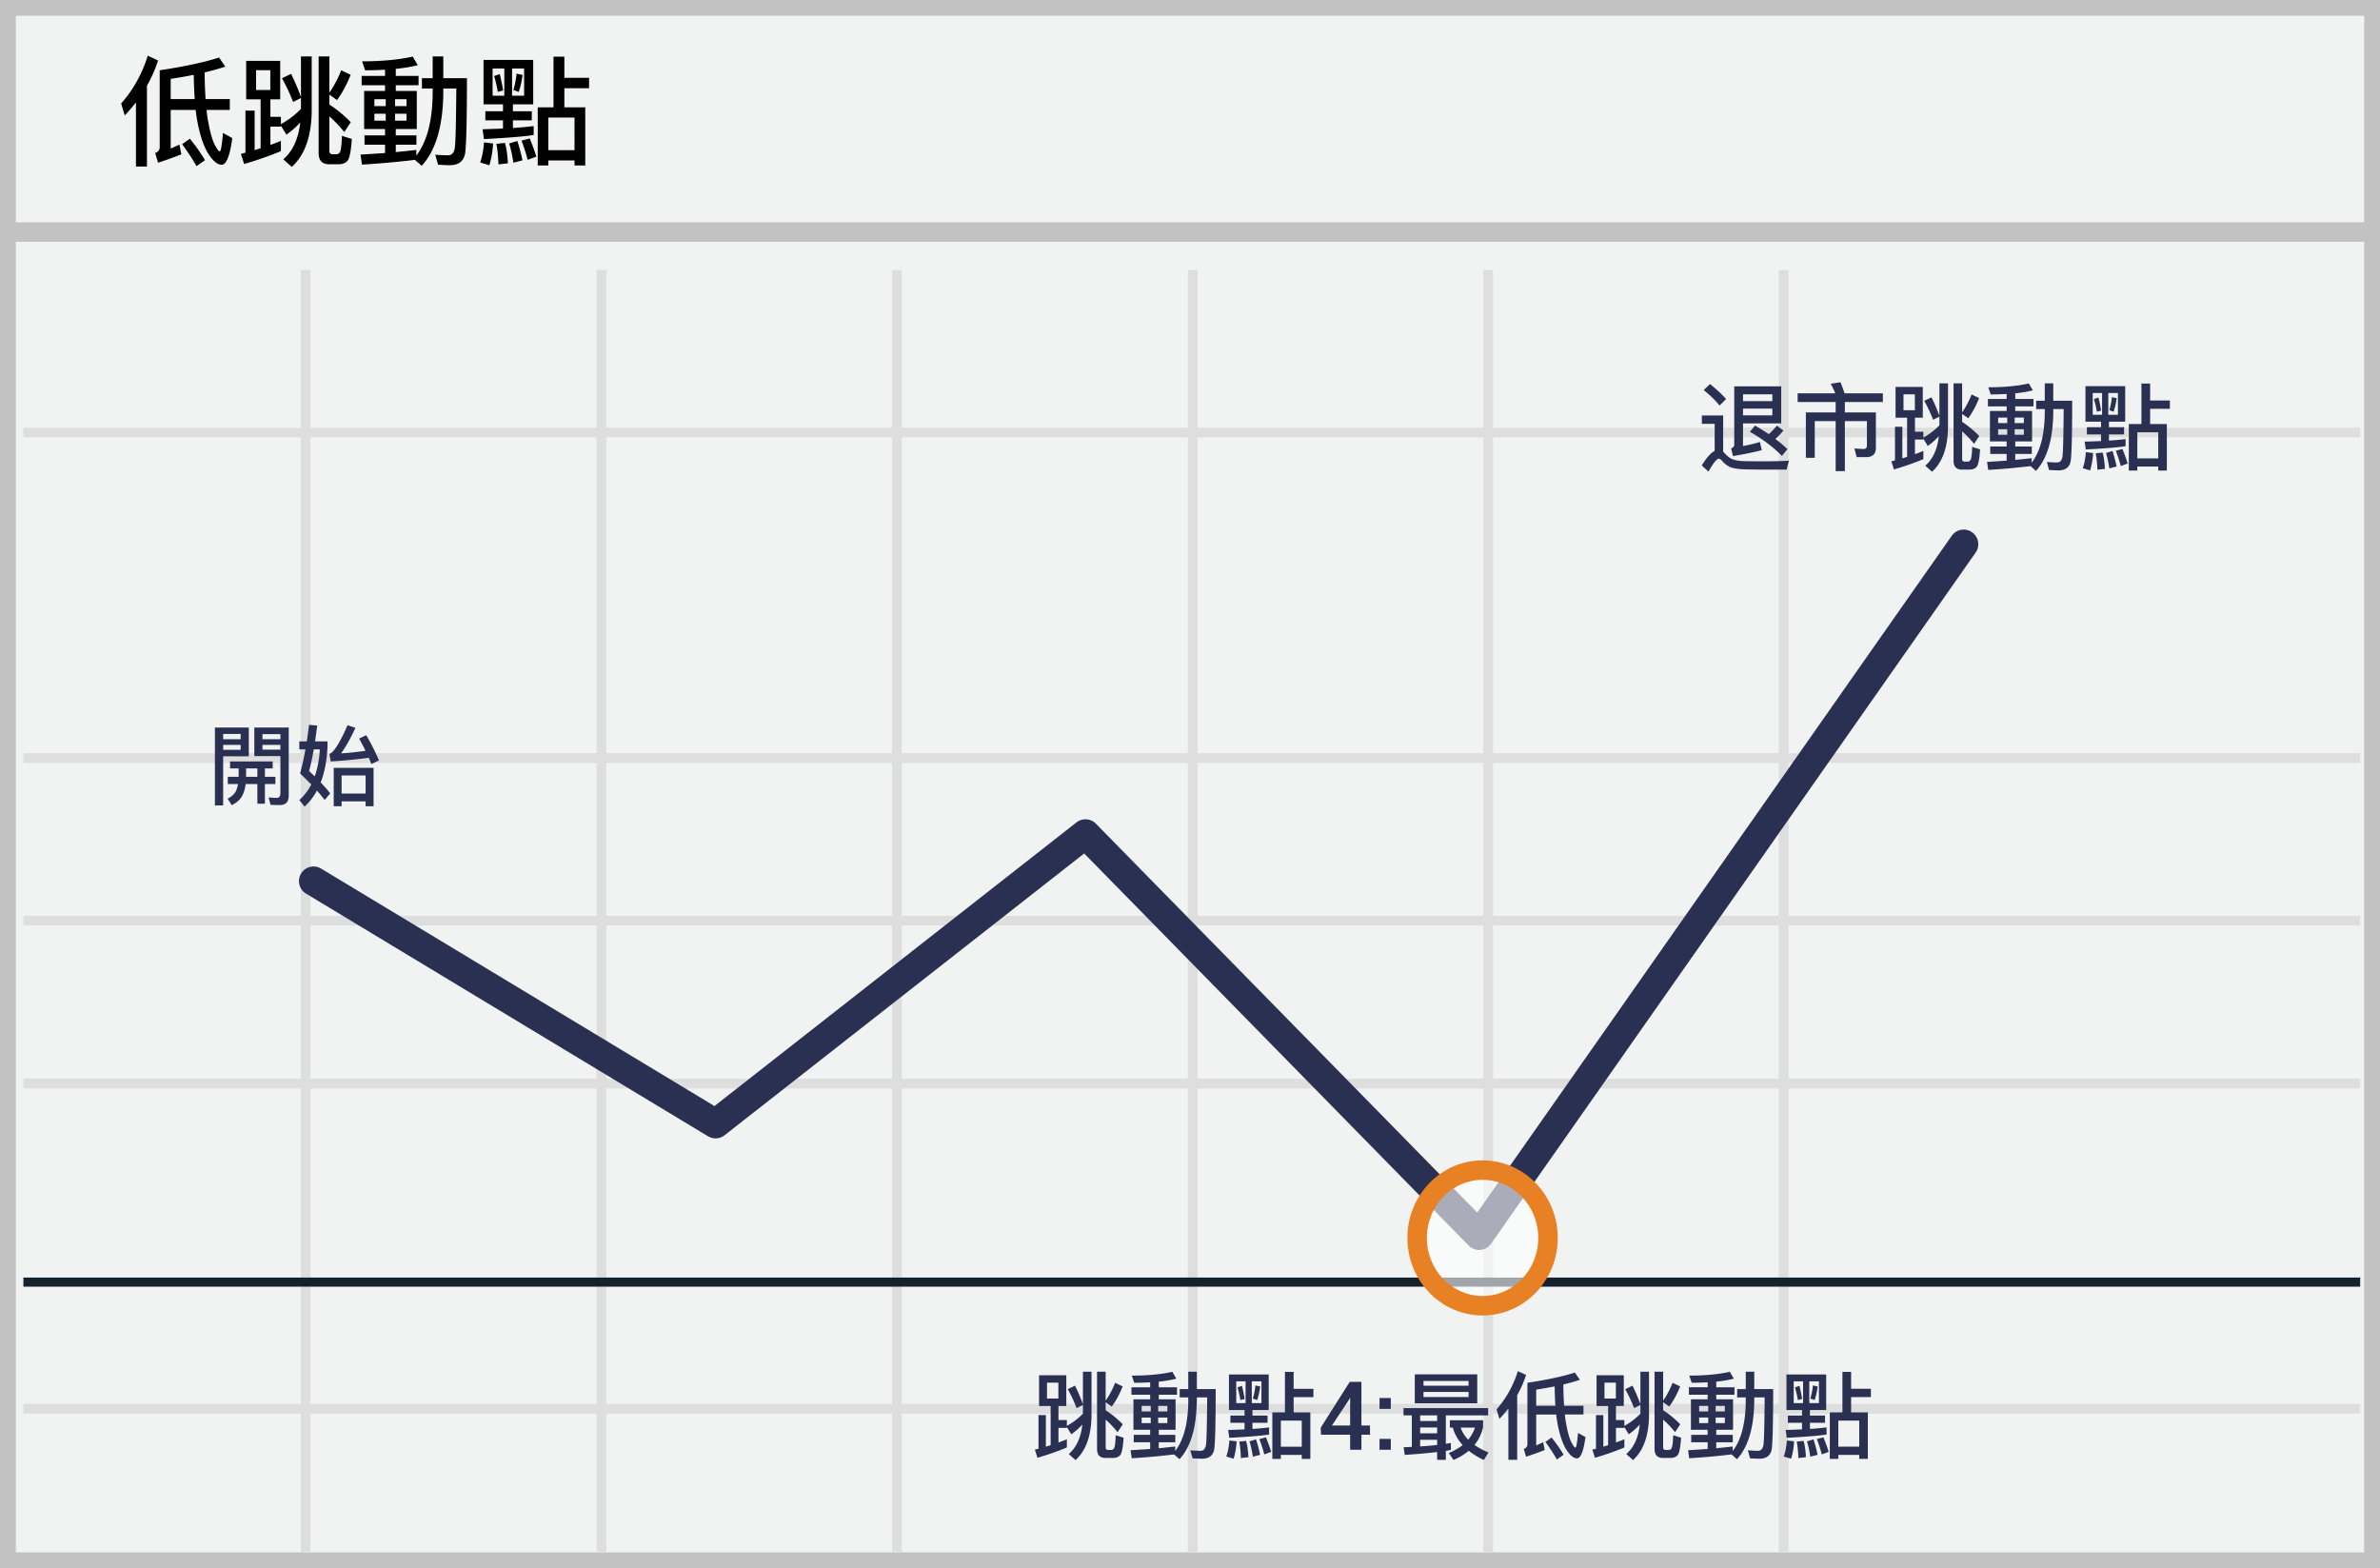 <svg width="299" height="197" xmlns="http://www.w3.org/2000/svg"><rect width="100%" height="100%" fill="#808080" stroke="none"/><g fill="none" fill-rule="evenodd"><path fill="#F1F2F2" d="M.001 0H299v197H0z"/><path d="M1.987 1.98v193.04h295.026V1.98H1.987zM299 0v197H0V0h299z" fill="#C2C2C2" fill-rule="nonzero"/><path d="M2.94 54.948v-1.223h293.571v1.223H2.941zm0 40.897v-1.223h293.571v1.223H2.941zm0 40.894v-1.224h293.571v1.224H2.941zm0 40.857v-1.223h293.571v1.223H2.941zM37.786 33.908h1.223v161.093h-1.223V33.908zm37.161 0h1.224v161.093h-1.224V33.908zm37.123 0h1.223v161.093h-1.223V33.908zm37.16 0h1.223v161.093h-1.223V33.908zm37.122 0h1.224v161.093h-1.224V33.908zm37.123 0h1.223v161.093h-1.223V33.908zM2.94 116.273v-1.224h293.57v1.224H2.941z" fill="#DFDEDE" fill-rule="nonzero"/><path fill="#15212D" fill-rule="nonzero" d="M2.94 161.64v-1.145h293.571v1.145z"/><path fill="#C2C2C2" fill-rule="nonzero" d="M.82 30.371v-2.446h297.812v2.446z"/><path d="M136.208 107.217l-45.181 35.401c-.6.47-1.428.52-2.08.127l-50.5-30.485a1.835 1.835 0 0 1 1.897-3.142l49.416 29.83 45.476-35.633a1.835 1.835 0 0 1 2.442.16l47.906 48.854 59.589-84.985a1.835 1.835 0 1 1 3.004 2.107l-60.855 86.792a1.835 1.835 0 0 1-2.813.232l-48.301-49.258z" fill="#2A3052" fill-rule="nonzero"/><ellipse fill="#FFF" opacity=".6" cx="186.256" cy="155.514" rx="8.219" ry="8.518"/><path d="M186.256 165.256c-5.225 0-9.443-4.371-9.443-9.742 0-5.37 4.218-9.741 9.443-9.741s9.443 4.37 9.443 9.741c0 5.371-4.218 9.742-9.443 9.742zm0-2.447c3.854 0 6.996-3.256 6.996-7.295 0-4.038-3.142-7.294-6.996-7.294-3.854 0-6.996 3.256-6.996 7.294 0 4.039 3.142 7.295 6.996 7.295z" fill="#E88024" fill-rule="nonzero"/><path d="M21.446 13.81v4.86c.374-.165.734-.33 1.094-.51l.24 1.23c-.84.33-1.815.69-2.925 1.05l-.36-1.215c.375-.135.57-.375.57-.735V8.83c3.15-.48 5.625-1.005 7.455-1.605l.78 1.14c-.735.255-1.605.495-2.595.735.015 1.29.06 2.4.12 3.345h3.045v1.365h-2.924c.06.57.12 1.065.21 1.47.24 1.305.495 2.25.795 2.85.3.585.51.885.66.885.135 0 .27-.78.405-2.31l1.17.645c-.3 2.22-.75 3.345-1.335 3.345-.495 0-1.02-.405-1.56-1.2-.555-.795-1.02-2.025-1.38-3.675-.135-.6-.24-1.26-.33-2.01h-3.135zM24.34 9.4c-.885.18-1.845.345-2.895.51v2.535h3.015c-.06-.93-.105-1.95-.12-3.045zm-.48 8.025c.81 1.02 1.44 1.92 1.89 2.7l-1.065.75c-.465-.84-1.065-1.755-1.8-2.76l.975-.69zM18.566 7l1.29.6c-.36 1.11-.825 2.16-1.395 3.18v10.14h-1.38v-8.055a23.34 23.34 0 0 1-1.41 1.635l-.45-1.5c1.515-1.71 2.625-3.72 3.345-6zm12.36.645h4.275v4.83h-1.23v2.205h1.32v.915c.93-.51 1.77-1.14 2.52-1.92V12.31l-.99.495c-.435-1.11-.9-2.1-1.395-2.97l1.14-.555c.435.87.855 1.845 1.245 2.895V7.09h1.35v6.84c-.03 3.21-.87 5.55-2.505 7.035l-1.065-.945c1.2-1.05 1.905-2.595 2.13-4.635a10.43 10.43 0 0 1-1.74 1.53l-.69-1.125v.12h-1.32v2.295c.465-.165.9-.33 1.32-.51v1.29c-1.35.57-2.88 1.11-4.62 1.62l-.405-1.275.57-.15V13.9h1.155v4.965c.255-.09.51-.165.75-.24v-6.15h-1.815v-4.83zm3.03 3.66v-2.49h-1.785v2.49h1.785zm8.91-2.475l1.185.57c-.48 1.215-1.05 2.265-1.71 3.165l-.96-.675v1.245c.96.63 1.86 1.365 2.685 2.22l-.81 1.23c-.63-.765-1.245-1.425-1.875-1.965v4.32c0 .285.12.435.39.435h.48c.203.01.39-.11.465-.3.12-.225.21-.9.24-2.01l1.245.39c-.105 1.545-.285 2.46-.555 2.76-.255.27-.63.42-1.14.42h-1.14c-.9 0-1.335-.48-1.335-1.41V7.09h1.35v4.545a13.36 13.36 0 0 0 1.485-2.805zm11.49-1.74h1.335v2.73h2.97c0 5.04-.075 8.145-.21 9.315-.135 1.08-.795 1.62-1.98 1.62-.27 0-.75-.03-1.44-.06l-.345-1.26c.6.045 1.14.075 1.59.075.495 0 .78-.33.87-.99.09-.75.15-3.21.18-7.395h-1.635v.555c-.045 4.17-.945 7.23-2.715 9.15l-.855-.75c-1.95.24-4.17.45-6.645.6l-.18-1.26c1.08-.06 2.1-.135 3.075-.195v-1.05h-2.58v-1.17h2.58v-.795h-2.625v-4.785h2.625v-.72h-2.94v-1.17h2.94v-.78c-.78.045-1.62.075-2.505.075l-.375-1.125c2.52 0 4.635-.21 6.36-.6l.63 1.08c-.81.21-1.725.36-2.76.465v.885h2.865v1.17h-2.865v.72h2.64v4.785h-2.64v.795h2.595v1.17h-2.595v.93c.93-.09 1.785-.18 2.58-.27v.705c1.35-1.74 2.025-4.365 2.055-7.86v-.555h-1.35V9.82h1.35V7.09zm-3.285 8.07v-.87h-1.44v.87h1.44zm-2.61 0v-.87h-1.425v.87h1.425zm-1.425-1.83h1.425v-.87h-1.425v.87zm2.595-.87v.87h1.44v-.87h-1.44zm11.34 1.515h2.22v-.87h-2.445v-5.58h6.24v5.58h-2.55v.87h2.37v1.14h-2.37v.96c1.005-.06 1.875-.15 2.61-.24v1.125c-1.26.195-3.345.36-6.255.51l-.165-1.23c.93-.03 1.785-.06 2.565-.09v-1.035h-2.22v-1.14zm-.165 3.915l1.14.135a11.886 11.886 0 0 1-.465 2.73l-1.155-.345c.255-.75.42-1.59.48-2.52zm2.625.06c.195.63.315 1.485.375 2.565l-1.185.135c-.045-1.11-.135-1.98-.27-2.58l1.08-.12zm3.12-.555c.345.84.615 1.59.825 2.28l-1.08.405c-.225-.84-.48-1.635-.78-2.415l1.035-.27zm-1.56.315c.24.705.45 1.515.645 2.43l-1.14.3c-.12-.84-.3-1.635-.525-2.415l1.02-.315zm.855-5.685v-3.42h-1.515v3.42h1.515zm-2.49 0v-3.42h-1.47v3.42h1.47zm1.545-2.775l.75.165a11.25 11.25 0 0 1-.48 2.13l-.675-.24c.195-.645.33-1.335.405-2.055zm-2.115.06c.15.6.3 1.275.42 2.055l-.66.18a19.42 19.42 0 0 0-.465-1.995l.705-.24zm6.75-2.19h1.365v2.655h3.105v1.305h-3.105v2.4h2.625v7.305h-1.35v-.63h-3.285v.63h-1.335V13.48h1.98V7.12zm-.645 11.745h3.285V14.77h-3.285v4.095z" fill="#000" fill-rule="nonzero"/><path d="M130.54 172.766h3.42v3.864h-.984v1.764h1.056v.732a8.313 8.313 0 0 0 2.016-1.536v-1.092l-.792.396c-.348-.888-.72-1.68-1.116-2.376l.912-.444c.348.696.684 1.476.996 2.316v-4.068h1.08v5.472c-.024 2.568-.696 4.44-2.004 5.628l-.852-.756c.96-.84 1.524-2.076 1.704-3.708a8.345 8.345 0 0 1-1.392 1.224l-.552-.9v.096h-1.056v1.836c.372-.132.72-.264 1.056-.408v1.032c-1.08.456-2.304.888-3.696 1.296l-.324-1.02.456-.12v-4.224h.924v3.972c.204-.072.408-.132.6-.192v-4.92h-1.452v-3.864zm2.424 2.928v-1.992h-1.428v1.992h1.428zm7.128-1.98l.948.456c-.384.972-.84 1.812-1.368 2.532l-.768-.54v.996c.78.51 1.5 1.106 2.148 1.776l-.648.984c-.504-.612-.996-1.14-1.5-1.572v3.456c0 .228.096.348.312.348h.384c.18 0 .3-.084.372-.24.096-.18.168-.72.192-1.608l.996.312c-.084 1.236-.228 1.968-.444 2.208-.204.216-.504.336-.912.336h-.912c-.72 0-1.068-.384-1.068-1.128v-9.708h1.08v3.636c.456-.648.852-1.392 1.188-2.244zm9.192-1.392h1.068v2.184h2.376c0 4.032-.06 6.516-.168 7.452-.108.864-.636 1.296-1.584 1.296-.216 0-.6-.024-1.152-.048l-.276-1.008c.48.036.912.06 1.272.06.396 0 .624-.264.696-.792.072-.6.12-2.568.144-5.916h-1.308v.444c-.036 3.336-.756 5.784-2.172 7.32l-.684-.6c-1.56.192-3.336.36-5.316.48l-.144-1.008c.864-.048 1.68-.108 2.46-.156v-.84h-2.064v-.936h2.064v-.636h-2.1v-3.828h2.1v-.576h-2.352v-.936h2.352v-.624c-.624.036-1.296.06-2.004.06l-.3-.9c2.016 0 3.708-.168 5.088-.48l.504.864a14.8 14.8 0 0 1-2.208.372v.708h2.292v.936h-2.292v.576h2.112v3.828h-2.112v.636h2.076v.936h-2.076v.744c.689-.066 1.377-.138 2.064-.216v.564c1.08-1.392 1.62-3.492 1.644-6.288v-.444h-1.08v-1.044h1.08v-2.184zm-2.628 6.456v-.696h-1.152v.696h1.152zm-2.088 0v-.696h-1.14v.696h1.14zm-1.14-1.464h1.14v-.696h-1.14v.696zm2.076-.696v.696h1.152v-.696h-1.152zm9.072 1.212h1.776v-.696h-1.956v-4.464h4.992v4.464h-2.04v.696h1.896v.912h-1.896v.768c.804-.048 1.5-.12 2.088-.192v.9c-1.008.156-2.676.288-5.004.408l-.132-.984c.744-.024 1.428-.048 2.052-.072v-.828h-1.776v-.912zm-.132 3.132l.912.108a9.51 9.51 0 0 1-.372 2.184l-.924-.276c.204-.6.336-1.272.384-2.016zm2.1.048c.156.504.252 1.188.3 2.052l-.948.108c-.036-.888-.108-1.584-.216-2.064l.864-.096zm2.496-.444c.276.672.492 1.272.66 1.824l-.864.324c-.174-.655-.382-1.3-.624-1.932l.828-.216zm-1.248.252c.192.564.36 1.212.516 1.944l-.912.24a14.136 14.136 0 0 0-.42-1.932l.816-.252zm.684-4.548v-2.736h-1.212v2.736h1.212zm-1.992 0v-2.736h-1.176v2.736h1.176zm1.236-2.22l.6.132a9 9 0 0 1-.384 1.704l-.54-.192c.16-.537.268-1.087.324-1.644zm-1.692.048c.12.48.24 1.02.336 1.644l-.528.144c-.096-.538-.22-1.07-.372-1.596l.564-.192zm5.4-1.752h1.092v2.124h2.484v1.044h-2.484v1.92h2.1v5.844h-1.08v-.504h-2.628v.504h-1.068v-5.844h1.584v-5.088zm-.516 9.396h2.628v-3.276h-2.628v3.276zm10.123-2.657h1.078v1.149h-1.078v1.892h-1.418v-1.892h-3.662l-.035-.873 3.65-5.766h1.465v5.49zm-3.709 0h2.291v-3.463l-.035-.011-.117.252-2.139 3.222zm7.4 3.041h-1.417v-1.365h1.418v1.365h-.001zm0-5.133h-1.417v-1.365h1.418v1.365h-.001zm1.6-.099h10.631v.912h-5.316v3.576l.636-.108v.876c-.192.036-.408.072-.636.12v1.128h-1.092v-.984c-1.353.155-2.71.275-4.068.36l-.144-.96 1.032-.048v-3.96h-1.044v-.912h.001zm2.087 4.812c.78-.048 1.488-.108 2.136-.18v-.648h-2.136v.828zm0-1.644h2.136v-.732h-2.136v.732zm0-1.548h2.136v-.708h-2.136v.708zm-.672-5.856h7.848v3.636h-7.848v-3.636zm6.756 2.844v-.636h-5.664v.636h5.664zm-5.664-1.416h5.664v-.6h-5.664v.6zm3.684 5.256h-.372v-.924h4.176v.864a5.509 5.509 0 0 1-1.08 2.244 8.66 8.66 0 0 0 1.764.936l-.588.948a9.455 9.455 0 0 1-1.896-1.152 7.769 7.769 0 0 1-1.92 1.152l-.588-.876c.684-.288 1.26-.612 1.74-.996-.612-.672-1.02-1.404-1.236-2.196zm1.932 1.524a4.68 4.68 0 0 0 .852-1.524h-1.8c.192.552.504 1.068.948 1.524zm8.544-3.168v3.888c.3-.132.588-.264.876-.408l.192.984c-.672.264-1.452.552-2.34.84l-.288-.972c.3-.108.456-.3.456-.588v-7.728c2.52-.384 4.5-.804 5.964-1.284l.624.912c-.588.204-1.284.396-2.076.588.012 1.032.048 1.92.096 2.676h2.436v1.092h-2.34c.048.456.096.852.168 1.176.192 1.044.396 1.8.636 2.28.24.468.408.708.528.708.108 0 .216-.624.324-1.848l.936.516c-.24 1.776-.6 2.676-1.068 2.676-.396 0-.816-.324-1.248-.96-.444-.636-.816-1.62-1.104-2.94a16.07 16.07 0 0 1-.264-1.608h-2.508zm2.316-3.528c-.708.144-1.476.276-2.316.408v2.028h2.412a48.05 48.05 0 0 1-.096-2.436zm-.384 6.42c.648.816 1.152 1.536 1.512 2.16l-.852.6a21.217 21.217 0 0 0-1.44-2.208l.78-.552zm-4.236-8.34l1.032.48c-.288.888-.66 1.728-1.116 2.544v8.112h-1.104v-6.444c-.348.444-.72.876-1.128 1.308l-.36-1.2c1.212-1.368 2.1-2.976 2.676-4.8zm9.888.516h3.42v3.864h-.984v1.764h1.056v.732a8.313 8.313 0 0 0 2.016-1.536v-1.092l-.792.396c-.348-.888-.72-1.68-1.116-2.376l.912-.444c.348.696.684 1.476.996 2.316v-4.068h1.08v5.472c-.024 2.568-.696 4.44-2.004 5.628l-.852-.756c.96-.84 1.524-2.076 1.704-3.708a8.345 8.345 0 0 1-1.392 1.224l-.552-.9v.096h-1.056v1.836c.372-.132.72-.264 1.056-.408v1.032c-1.08.456-2.304.888-3.696 1.296l-.324-1.02.456-.12v-4.224h.924v3.972c.204-.072.408-.132.6-.192v-4.92h-1.452v-3.864zm2.424 2.928v-1.992h-1.428v1.992h1.428zm7.128-1.98l.948.456c-.384.972-.84 1.812-1.368 2.532l-.768-.54v.996c.78.51 1.5 1.106 2.148 1.776l-.648.984c-.504-.612-.996-1.14-1.5-1.572v3.456c0 .228.096.348.312.348h.384c.18 0 .3-.084.372-.24.096-.18.168-.72.192-1.608l.996.312c-.084 1.236-.228 1.968-.444 2.208-.204.216-.504.336-.912.336h-.912c-.72 0-1.068-.384-1.068-1.128v-9.708h1.08v3.636c.456-.648.852-1.392 1.188-2.244zm9.192-1.392h1.068v2.184h2.376c0 4.032-.06 6.516-.168 7.452-.108.864-.636 1.296-1.584 1.296-.216 0-.6-.024-1.152-.048l-.276-1.008c.48.036.912.06 1.272.06.396 0 .624-.264.696-.792.072-.6.12-2.568.144-5.916h-1.308v.444c-.036 3.336-.756 5.784-2.172 7.32l-.684-.6c-1.56.192-3.336.36-5.316.48l-.144-1.008c.864-.048 1.68-.108 2.46-.156v-.84h-2.064v-.936h2.064v-.636h-2.1v-3.828h2.1v-.576h-2.352v-.936h2.352v-.624c-.624.036-1.296.06-2.004.06l-.3-.9c2.016 0 3.708-.168 5.088-.48l.504.864a14.8 14.8 0 0 1-2.208.372v.708h2.292v.936h-2.292v.576h2.112v3.828h-2.112v.636h2.076v.936h-2.076v.744c.689-.066 1.377-.138 2.064-.216v.564c1.08-1.392 1.62-3.492 1.644-6.288v-.444h-1.08v-1.044h1.08v-2.184zm-2.628 6.456v-.696h-1.152v.696h1.152zm-2.088 0v-.696h-1.14v.696h1.14zm-1.14-1.464h1.14v-.696h-1.14v.696zm2.076-.696v.696h1.152v-.696h-1.152zm9.072 1.212h1.776v-.696h-1.956v-4.464h4.992v4.464h-2.04v.696h1.896v.912h-1.896v.768c.804-.048 1.5-.12 2.088-.192v.9c-1.008.156-2.676.288-5.004.408l-.132-.984c.744-.024 1.428-.048 2.052-.072v-.828h-1.776v-.912zm-.132 3.132l.912.108a9.51 9.51 0 0 1-.372 2.184l-.924-.276c.204-.6.336-1.272.384-2.016zm2.1.048c.156.504.252 1.188.3 2.052l-.948.108c-.036-.888-.108-1.584-.216-2.064l.864-.096zm2.496-.444c.276.672.492 1.272.66 1.824l-.864.324c-.174-.655-.382-1.3-.624-1.932l.828-.216zm-1.248.252c.192.564.36 1.212.516 1.944l-.912.24a14.136 14.136 0 0 0-.42-1.932l.816-.252zm.684-4.548v-2.736h-1.212v2.736h1.212zm-1.992 0v-2.736h-1.176v2.736h1.176zm1.236-2.22l.6.132a9 9 0 0 1-.384 1.704l-.54-.192c.16-.537.268-1.087.324-1.644zm-1.692.048c.12.48.24 1.02.336 1.644l-.528.144c-.096-.538-.22-1.07-.372-1.596l.564-.192zm5.4-1.752h1.092v2.124h2.484v1.044h-2.484v1.92h2.1v5.844h-1.08v-.504h-2.628v.504h-1.068v-5.844h1.584v-5.088zm-.516 9.396h2.628v-3.276h-2.628v3.276zM214.825 48.245c.792.636 1.476 1.26 2.028 1.884l-.828.816c-.468-.6-1.128-1.248-1.992-1.944l.792-.756zm6.816 10.752c-.648 0-1.356-.012-2.124-.024s-1.404-.084-1.896-.204c-.48-.144-.888-.432-1.248-.84-.168-.204-.312-.3-.444-.3-.252 0-.684.54-1.296 1.62l-.84-.78c.6-.972 1.14-1.584 1.62-1.824v-3.396h-1.608v-1.056h2.676v4.548c.048.048.108.096.168.168.276.324.564.564.852.72.36.168.888.276 1.584.3.672.012 1.464.024 2.4.024.6 0 1.2-.012 1.824-.024.476-.008.953-.028 1.428-.06l-.288 1.128h-2.808zm-1.164-5.532c.624.348 1.2.708 1.74 1.08.384-.36.732-.72 1.02-1.08l.816.624c-.336.396-.672.744-1.008 1.056.552.408 1.056.84 1.512 1.284l-.696.84c-1.056-1.08-2.388-2.088-4.02-3.024l.636-.78zm-1.5-2.136v.852h3.684v-.852h-3.684zm3.684-.936v-.852h-3.684v.852h3.684zm-3.684 2.796v2.844c.708-.132 1.416-.3 2.112-.504l.252 1.02c-.96.252-2.16.504-3.624.744l-.24-.96c.264-.096.396-.252.396-.444v-7.356h5.904v4.656h-4.8zm6.864-3.78h4.728c-.18-.432-.372-.84-.576-1.2l1.224-.192c.18.42.348.888.516 1.392h4.812v1.092h-4.776v1.308h3.9v4.452c0 .768-.408 1.164-1.2 1.164h-1.212l-.288-1.08 1.14.06c.288 0 .432-.144.432-.408v-3.096h-2.772v6.288h-1.153v-6.288h-2.628v4.608h-1.116v-5.7h3.744v-1.308h-4.776v-1.092h.001zm12.3-.804h3.42v3.864h-.984v1.764h1.056v.732a8.313 8.313 0 0 0 2.016-1.536v-1.092l-.792.396c-.348-.888-.72-1.68-1.116-2.376l.912-.444c.348.696.684 1.476.996 2.316v-4.068h1.08v5.472c-.024 2.568-.696 4.44-2.004 5.628l-.852-.756c.96-.84 1.524-2.076 1.704-3.708a8.345 8.345 0 0 1-1.392 1.224l-.552-.9v.096h-1.056v1.836c.372-.132.72-.264 1.056-.408v1.032c-1.08.456-2.304.888-3.696 1.296l-.324-1.02.456-.12v-4.224h.924v3.972c.204-.072.408-.132.6-.192v-4.92h-1.452v-3.864zm2.424 2.928v-1.992h-1.428v1.992h1.428zm7.128-1.98l.948.456c-.384.972-.84 1.812-1.368 2.532l-.768-.54v.996c.78.51 1.5 1.106 2.148 1.776l-.648.984c-.504-.612-.996-1.14-1.5-1.572v3.456c0 .228.096.348.312.348h.384c.18 0 .3-.084.372-.24.096-.18.168-.72.192-1.608l.996.312c-.084 1.236-.228 1.968-.444 2.208-.204.216-.504.336-.912.336h-.912c-.72 0-1.068-.384-1.068-1.128v-9.708h1.08v3.636c.456-.648.852-1.392 1.188-2.244zm9.192-1.392h1.068v2.184h2.376c0 4.032-.06 6.516-.168 7.452-.108.864-.636 1.296-1.584 1.296-.216 0-.6-.024-1.152-.048l-.276-1.008c.48.036.912.06 1.272.06.396 0 .624-.264.696-.792.072-.6.12-2.568.144-5.916h-1.308v.444c-.036 3.336-.756 5.784-2.172 7.32l-.684-.6c-1.56.192-3.336.36-5.316.48l-.144-1.008c.864-.048 1.68-.108 2.46-.156v-.84h-2.064v-.936h2.064v-.636h-2.1v-3.828h2.1v-.576h-2.352v-.936h2.352v-.624c-.624.036-1.296.06-2.004.06l-.3-.9c2.016 0 3.708-.168 5.088-.48l.504.864a14.8 14.8 0 0 1-2.208.372v.708h2.292v.936h-2.292v.576h2.112v3.828h-2.112v.636h2.076v.936h-2.076v.744a127.52 127.52 0 0 0 2.064-.216v.564c1.08-1.392 1.62-3.492 1.644-6.288v-.444h-1.08v-1.044h1.08v-2.184zm-2.628 6.456v-.696h-1.152v.696h1.152zm-2.088 0v-.696h-1.14v.696h1.14zm-1.14-1.464h1.14v-.696h-1.14v.696zm2.076-.696v.696h1.152v-.696h-1.152zm9.072 1.212h1.776v-.696h-1.956v-4.464h4.992v4.464h-2.04v.696h1.896v.912h-1.896v.768c.804-.048 1.5-.12 2.088-.192v.9c-1.008.156-2.676.288-5.004.408l-.132-.984c.684-.022 1.368-.046 2.052-.072v-.828h-1.776v-.912zm-.132 3.132l.912.108a9.509 9.509 0 0 1-.372 2.184l-.924-.276c.204-.6.336-1.272.384-2.016zm2.1.048c.156.504.252 1.188.3 2.052l-.948.108c-.036-.888-.108-1.584-.216-2.064l.864-.096zm2.496-.444c.276.672.492 1.272.66 1.824l-.864.324c-.174-.655-.382-1.3-.624-1.932l.828-.216zm-1.248.252c.192.564.36 1.212.516 1.944l-.912.24a14.136 14.136 0 0 0-.42-1.932l.816-.252zm.684-4.548v-2.736h-1.212v2.736h1.212zm-1.992 0v-2.736h-1.176v2.736h1.176zm1.236-2.22l.6.132a9 9 0 0 1-.384 1.704l-.54-.192c.16-.537.268-1.087.324-1.644zm-1.692.048c.12.48.24 1.02.336 1.644l-.528.144c-.096-.538-.22-1.07-.372-1.596l.564-.192zm5.4-1.752h1.092v2.124h2.484v1.044h-2.484v1.92h2.1v5.844h-1.08v-.504h-2.628v.504h-1.068v-5.844h1.584v-5.088zm-.516 9.396h2.628v-3.276h-2.628v3.276zM28.616 97.582h1.365v-1.045h-1.078v-.88h5.357v.88h-.98v1.045h1.32v.913h-1.32v2.475h-.945v-2.475h-1.474c-.077.572-.21 1.045-.407 1.43-.275.528-.726.935-1.342 1.221l-.517-.814c.528-.264.88-.605 1.078-1.012a4.07 4.07 0 0 0 .23-.825h-1.286v-.913h-.001zm3.719 0v-1.045h-1.42v1.045h1.42zm-4.301-4.004v.616h2.2v-.616h-2.2zm2.2-.715v-.66h-2.2v.66h2.2zm2.739.715v.594h2.255v-.594h-2.255zm2.255-.715v-.638h-2.255v.638h2.255zM31.257 91.4v3.608h-3.223v6.171H27V91.4h4.257zm3.97 3.586H31.95V91.4h4.323v8.558c0 .781-.374 1.177-1.122 1.177-.385 0-.77-.011-1.166-.033l-.242-.924c.374.033.715.055 1.034.055.297 0 .45-.198.45-.594v-4.653zm3.598-3.927l1.023.088c-.082.664-.17 1.328-.264 1.991h1.562v.583c-.066 1.76-.352 3.278-.858 4.576.484.506.89.968 1.199 1.375l-.704.825a15.93 15.93 0 0 0-.968-1.177 7.803 7.803 0 0 1-1.551 2.013l-.66-.825A6.72 6.72 0 0 0 39.1 98.55c-.43-.44-.891-.902-1.397-1.386.242-.924.473-1.936.67-3.025h-.77v-1.001h.936a86.88 86.88 0 0 0 .286-2.079zm.715 6.479c.352-1.001.572-2.134.638-3.399h-.76c-.186 1.078-.384 1.991-.593 2.717.253.242.495.462.715.682zm7.392-1.078v4.829h-1.001v-.616h-3.015v.616h-.99V96.46h5.006zm-4.015 3.234h3.014v-2.277h-3.015v2.277h.001zm-1.364-4.037l-.165-.946c.539-.176 1.298-1.375 2.277-3.608l.99.33c-.594 1.276-1.188 2.354-1.804 3.212a33.6 33.6 0 0 0 3.069-.33 27.752 27.752 0 0 0-.803-1.529l.89-.429c.573.957 1.1 2.013 1.607 3.168l-.957.462c-.11-.286-.22-.55-.33-.792a64.68 64.68 0 0 1-4.774.462z" fill="#2A3052" fill-rule="nonzero"/></g></svg>